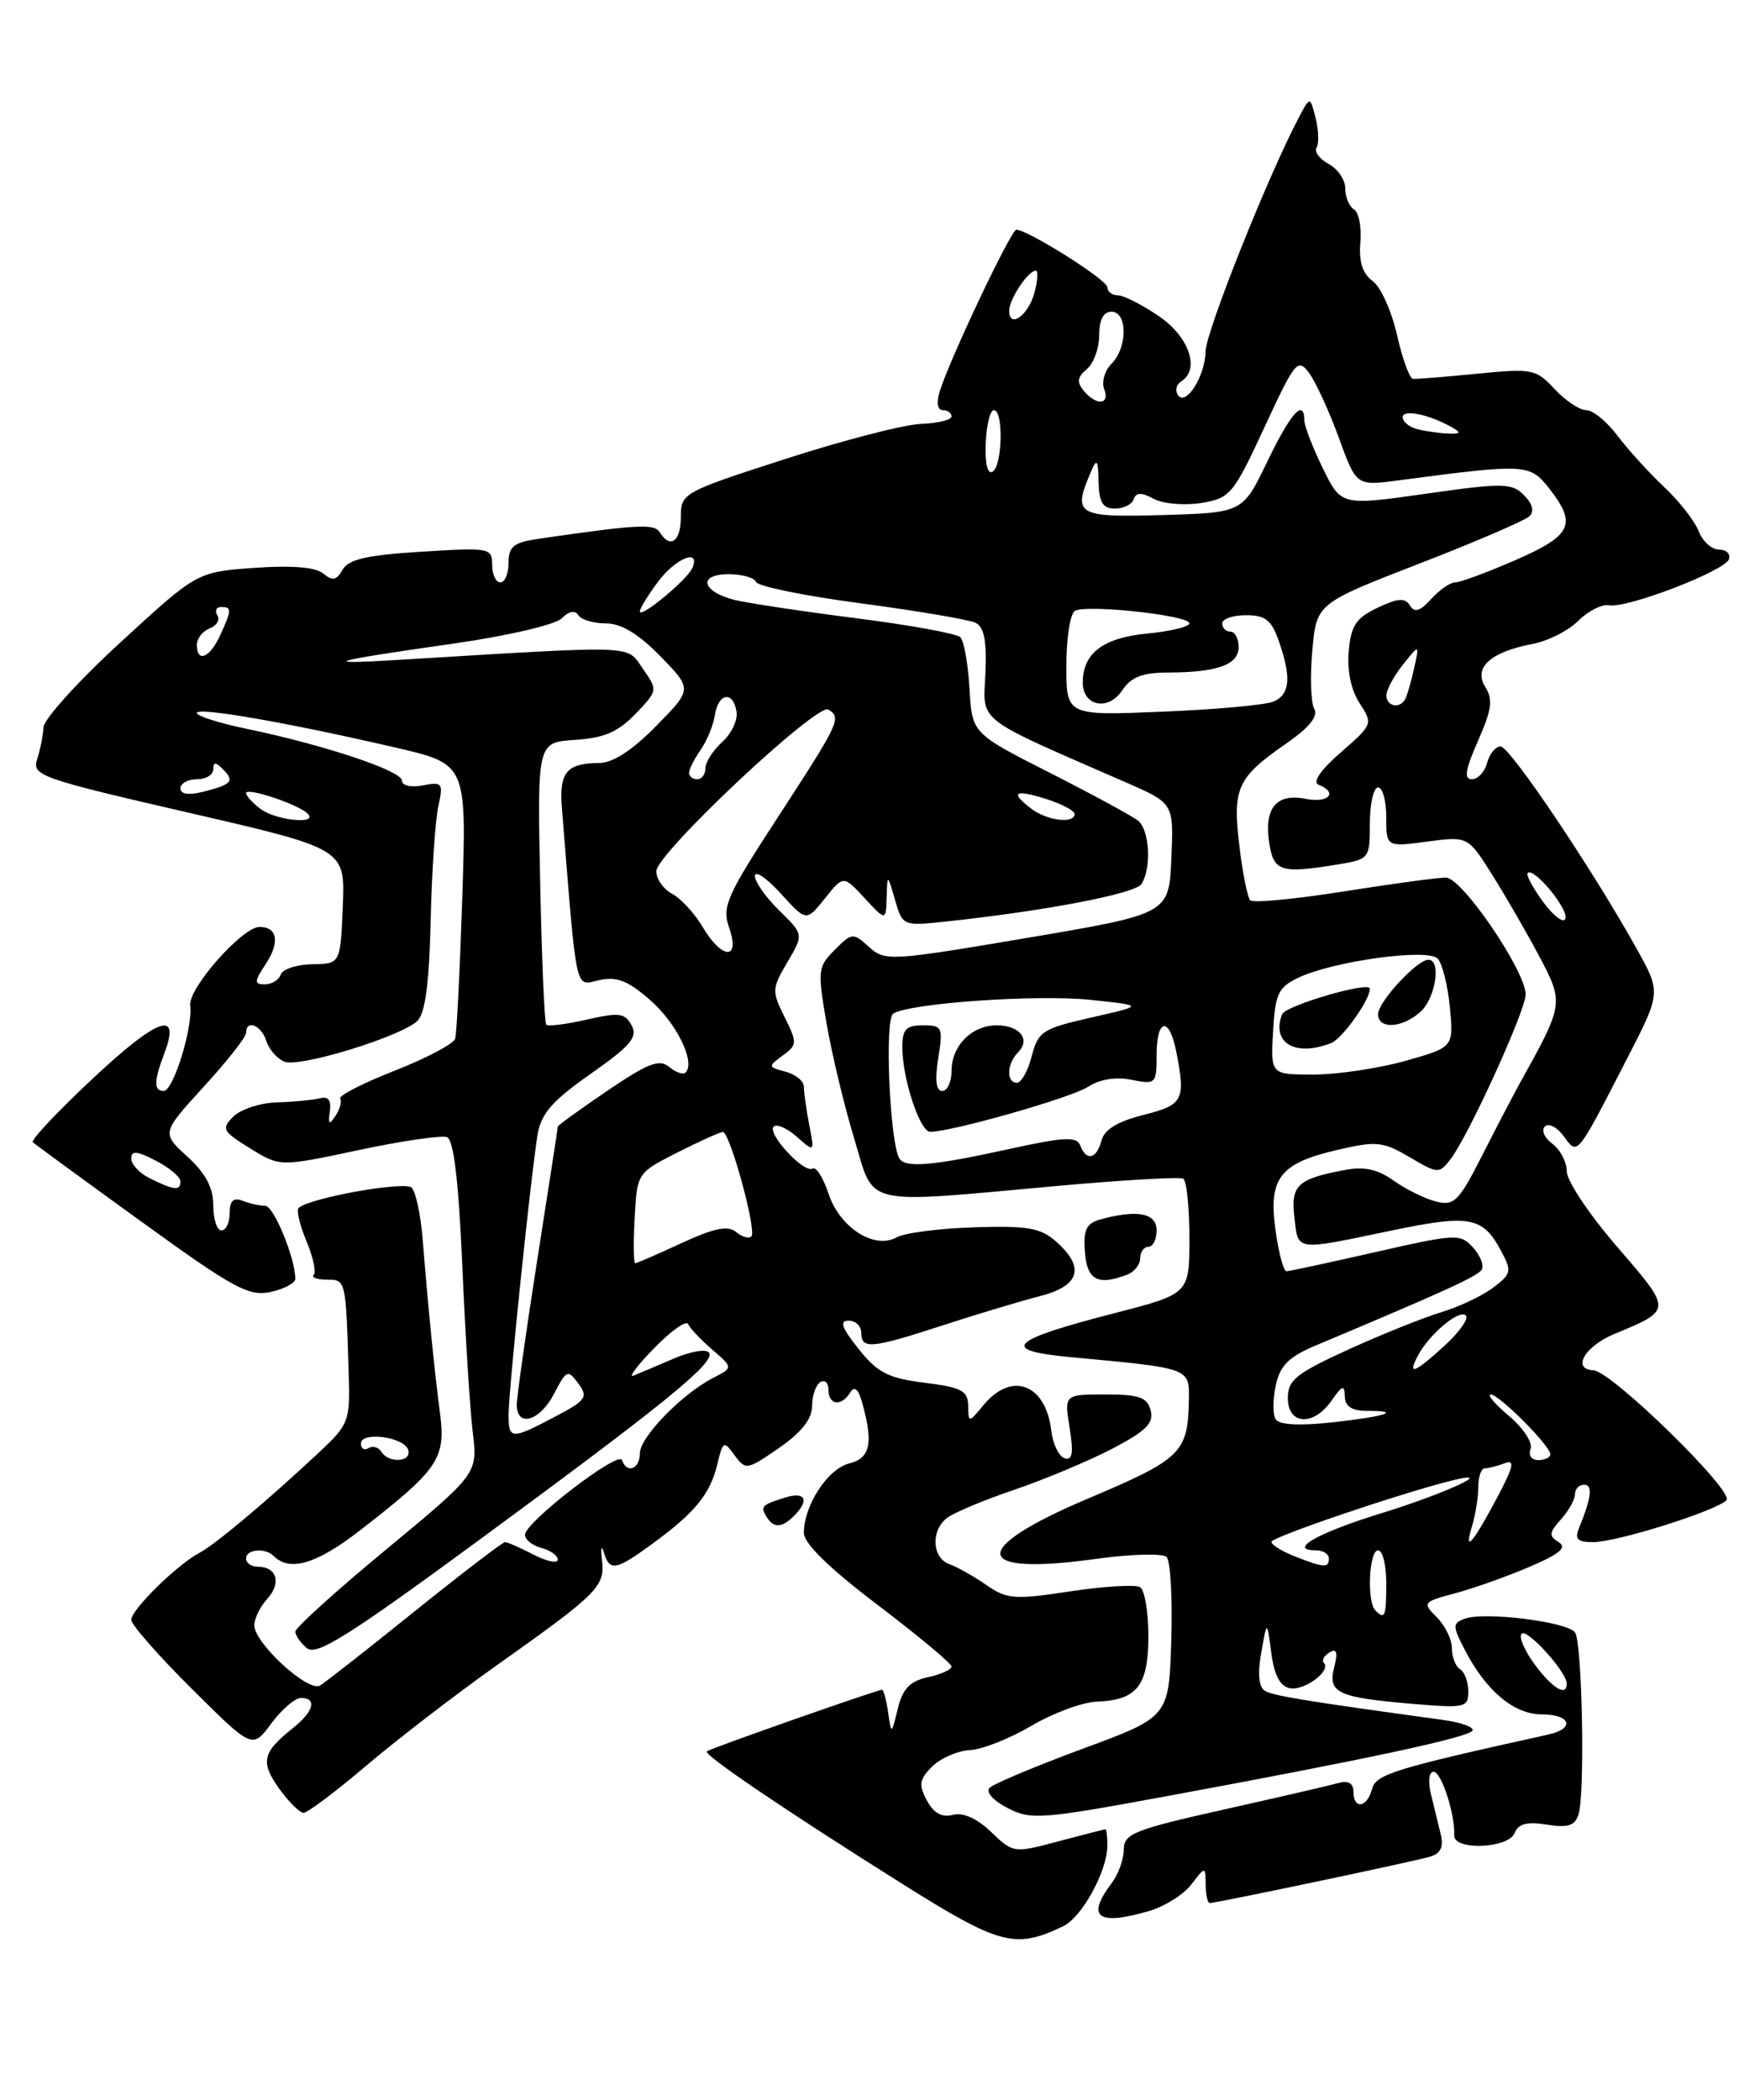 <?xml version="1.0" encoding="UTF-8" standalone="no"?>
<!DOCTYPE svg PUBLIC "-//W3C//DTD SVG 1.1//EN" "http://www.w3.org/Graphics/SVG/1.1/DTD/svg11.dtd" >
<svg xmlns="http://www.w3.org/2000/svg" xmlns:xlink="http://www.w3.org/1999/xlink" version="1.1" viewBox="0 0 212 256">
 <g >
 <path fill="currentColor"
d=" M 129.61 234.83 C 131.92 233.72 135.00 228.08 135.00 224.97 C 135.00 223.88 134.89 223.01 134.75 223.01 C 134.61 223.02 132.04 223.68 129.02 224.48 C 123.59 225.93 123.52 225.92 120.83 223.34 C 119.10 221.68 117.41 220.92 116.16 221.25 C 114.83 221.60 113.82 221.04 112.99 219.49 C 111.97 217.58 112.07 216.93 113.64 215.36 C 114.67 214.34 116.73 213.44 118.23 213.36 C 119.73 213.28 123.11 211.95 125.73 210.40 C 128.35 208.85 131.94 207.52 133.70 207.45 C 138.63 207.26 140.00 205.51 140.00 199.44 C 140.00 196.51 139.54 193.84 138.99 193.49 C 138.43 193.15 134.61 193.38 130.49 194.00 C 123.66 195.04 122.76 194.97 120.25 193.23 C 118.74 192.18 116.71 191.04 115.75 190.69 C 113.66 189.94 113.44 186.71 115.37 185.11 C 116.13 184.48 119.84 182.91 123.62 181.63 C 127.40 180.34 132.81 178.07 135.64 176.59 C 139.71 174.46 140.68 173.49 140.28 171.95 C 139.86 170.34 138.88 170.00 134.76 170.00 C 129.74 170.00 129.74 170.00 130.40 174.09 C 130.89 177.18 130.74 178.08 129.78 177.77 C 129.07 177.53 128.35 176.03 128.16 174.42 C 127.50 168.74 123.37 167.14 119.94 171.25 C 118.07 173.50 118.07 173.50 118.03 171.37 C 118.00 169.54 117.22 169.13 112.71 168.57 C 108.27 168.01 106.99 167.36 104.67 164.45 C 102.61 161.87 102.30 161.00 103.46 161.00 C 104.31 161.00 105.00 161.68 105.00 162.50 C 105.00 164.52 106.24 164.41 115.00 161.55 C 119.12 160.21 124.41 158.62 126.75 158.02 C 131.65 156.76 132.32 154.52 128.75 151.36 C 126.86 149.69 125.28 149.41 118.79 149.62 C 114.55 149.75 110.29 150.30 109.32 150.84 C 106.59 152.37 102.37 149.66 101.00 145.51 C 100.36 143.57 99.49 142.20 99.06 142.46 C 98.03 143.10 93.48 138.19 94.32 137.34 C 94.69 136.98 95.96 137.54 97.15 138.59 C 99.31 140.50 99.31 140.50 98.65 137.12 C 98.29 135.27 98.00 133.18 98.00 132.49 C 98.00 131.80 96.99 130.97 95.76 130.65 C 93.61 130.08 93.60 130.02 95.41 128.69 C 97.20 127.38 97.21 127.14 95.65 123.99 C 94.08 120.85 94.09 120.51 95.99 117.30 C 97.98 113.92 97.98 113.92 94.99 110.99 C 93.35 109.38 92.01 107.49 92.03 106.78 C 92.05 106.08 93.46 107.04 95.18 108.93 C 98.30 112.36 98.30 112.36 100.56 109.53 C 102.82 106.70 102.82 106.70 105.41 109.50 C 108.00 112.29 108.00 112.29 108.09 109.40 C 108.18 106.50 108.18 106.50 109.11 109.70 C 110.03 112.88 110.07 112.90 115.27 112.35 C 127.39 111.06 138.41 108.95 139.16 107.77 C 140.40 105.82 140.15 101.20 138.75 100.06 C 138.06 99.50 133.22 96.87 128.00 94.22 C 118.50 89.40 118.50 89.40 118.19 83.95 C 118.02 80.95 117.52 78.14 117.08 77.69 C 116.64 77.24 110.93 76.20 104.39 75.37 C 97.85 74.54 91.18 73.53 89.57 73.14 C 85.53 72.13 85.03 70.00 88.83 70.00 C 90.48 70.00 91.98 70.43 92.17 70.95 C 92.35 71.47 98.12 72.65 105.00 73.56 C 111.88 74.48 118.15 75.54 118.94 75.93 C 119.98 76.45 120.31 78.15 120.13 82.11 C 119.85 88.18 118.71 87.29 137.30 95.40 C 143.09 97.93 143.09 97.93 142.80 104.67 C 142.50 111.41 142.50 111.41 125.22 114.34 C 108.49 117.17 107.88 117.20 105.94 115.44 C 103.99 113.68 103.86 113.69 101.76 115.80 C 99.70 117.86 99.65 118.31 100.76 124.73 C 101.40 128.46 102.91 134.76 104.12 138.75 C 106.68 147.22 104.70 146.76 129.00 144.57 C 136.97 143.85 143.84 143.46 144.25 143.69 C 144.66 143.93 145.00 147.18 145.00 150.93 C 145.00 157.73 145.00 157.73 135.90 160.08 C 122.97 163.41 121.76 164.63 130.53 165.45 C 145.30 166.83 145.01 166.72 144.93 170.84 C 144.81 177.09 143.97 177.90 132.71 182.66 C 118.01 188.88 118.43 192.16 133.65 190.04 C 137.93 189.45 141.75 189.35 142.22 189.82 C 142.69 190.29 142.95 194.87 142.79 199.99 C 142.50 209.31 142.50 209.31 132.02 213.18 C 126.26 215.31 121.14 217.46 120.66 217.94 C 120.14 218.46 121.05 219.49 122.82 220.41 C 125.68 221.89 126.91 221.80 142.19 218.98 C 166.54 214.49 178.99 211.82 179.51 210.98 C 179.77 210.56 178.07 209.96 175.74 209.65 C 159.15 207.38 155.19 206.73 154.19 206.12 C 153.45 205.66 153.30 204.03 153.76 201.46 C 154.46 197.50 154.46 197.50 154.98 201.49 C 155.34 204.23 156.05 205.58 157.25 205.81 C 159.02 206.15 162.34 203.67 161.39 202.72 C 161.10 202.43 161.41 201.86 162.08 201.45 C 162.96 200.91 163.12 201.40 162.65 203.25 C 161.86 206.39 163.04 206.94 172.25 207.72 C 178.61 208.26 179.00 208.17 179.00 206.20 C 179.00 205.06 178.55 203.84 178.00 203.50 C 177.45 203.16 177.00 202.01 177.00 200.94 C 177.00 199.87 176.17 198.17 175.16 197.16 C 173.38 195.38 173.45 195.29 177.42 194.23 C 179.67 193.63 183.74 192.18 186.47 191.01 C 190.17 189.43 191.07 188.66 190.01 188.00 C 188.80 187.26 188.84 186.84 190.29 185.23 C 191.23 184.19 192.00 182.82 192.00 182.17 C 192.00 181.53 192.50 181.00 193.12 181.00 C 194.20 181.00 194.01 182.60 192.51 186.25 C 191.94 187.64 192.29 188.00 194.23 188.00 C 197.11 188.00 209.07 184.24 210.47 182.90 C 211.52 181.88 196.43 167.13 194.25 167.05 C 191.59 166.94 193.18 164.14 196.75 162.65 C 203.89 159.67 203.89 159.82 197.17 152.03 C 193.77 148.10 191.00 143.95 191.00 142.80 C 191.00 141.66 190.21 140.15 189.25 139.44 C 188.29 138.74 187.88 137.79 188.33 137.33 C 188.79 136.88 189.82 137.40 190.62 138.50 C 192.35 140.87 192.13 141.14 198.25 129.26 C 202.50 121.02 202.50 121.02 199.58 115.76 C 194.18 106.04 184.07 91.00 182.94 91.00 C 182.32 91.00 181.58 91.90 181.29 93.00 C 181.00 94.10 180.17 95.00 179.44 95.00 C 178.44 95.00 178.63 93.84 180.18 90.32 C 181.86 86.52 182.03 85.28 181.06 83.73 C 179.60 81.38 181.70 79.48 186.86 78.50 C 188.71 78.15 191.21 76.88 192.41 75.68 C 193.61 74.48 195.30 73.63 196.15 73.79 C 198.30 74.21 210.30 69.60 210.78 68.17 C 210.99 67.53 210.44 67.00 209.56 67.00 C 208.67 67.00 207.56 65.99 207.08 64.75 C 206.60 63.51 204.70 61.08 202.85 59.35 C 201.01 57.61 198.45 54.80 197.17 53.10 C 195.89 51.39 194.19 50.00 193.38 50.00 C 192.57 50.00 190.83 48.84 189.52 47.43 C 187.26 44.99 186.81 44.90 180.09 45.56 C 176.20 45.94 172.68 46.23 172.26 46.19 C 171.84 46.15 170.96 43.74 170.31 40.84 C 169.65 37.93 168.32 34.97 167.34 34.26 C 166.11 33.36 165.64 31.91 165.84 29.58 C 166.00 27.72 165.66 25.90 165.07 25.54 C 164.48 25.18 164.00 24.02 164.00 22.98 C 164.00 21.93 163.09 20.58 161.97 19.99 C 160.86 19.39 160.20 18.49 160.50 18.00 C 160.81 17.50 160.76 15.88 160.39 14.40 C 159.71 11.71 159.71 11.71 158.29 14.42 C 154.49 21.66 147.00 40.48 146.97 42.84 C 146.93 45.87 144.52 49.64 143.58 48.13 C 143.24 47.58 143.42 46.86 143.98 46.51 C 146.34 45.05 144.98 41.06 141.27 38.54 C 139.22 37.14 136.97 36.00 136.27 36.00 C 135.57 36.00 135.00 35.56 135.00 35.02 C 135.00 34.13 125.34 28.03 123.90 28.01 C 123.25 28.00 115.70 43.95 114.55 47.75 C 114.14 49.10 114.29 50.00 114.93 50.00 C 115.52 50.00 116.00 50.35 116.00 50.77 C 116.00 51.19 114.31 51.60 112.25 51.68 C 110.19 51.76 102.76 53.68 95.75 55.95 C 83.21 60.00 83.00 60.12 83.00 63.04 C 83.00 66.02 81.71 66.95 80.43 64.89 C 79.77 63.82 77.77 63.93 65.75 65.67 C 62.61 66.12 62.00 66.60 62.00 68.61 C 62.00 69.92 61.55 71.00 61.00 71.00 C 60.45 71.00 60.00 70.04 60.00 68.86 C 60.00 66.79 59.69 66.74 51.35 67.26 C 44.72 67.67 42.48 68.19 41.77 69.45 C 41.03 70.76 40.54 70.86 39.41 69.92 C 38.46 69.14 35.60 68.90 31.00 69.23 C 24.02 69.73 24.02 69.73 14.73 78.27 C 9.61 82.96 5.38 87.63 5.31 88.65 C 5.25 89.67 4.89 91.44 4.52 92.58 C 3.89 94.55 4.92 94.91 22.97 99.07 C 42.08 103.48 42.08 103.48 41.79 110.49 C 41.50 117.50 41.50 117.50 38.07 117.55 C 36.18 117.58 34.45 118.15 34.23 118.80 C 34.01 119.46 33.14 120.00 32.30 120.00 C 30.96 120.00 30.97 119.69 32.43 117.47 C 34.14 114.86 33.81 113.00 31.64 113.00 C 29.55 113.00 22.94 120.48 23.19 122.56 C 23.53 125.26 21.13 133.00 19.96 133.00 C 18.73 133.00 18.75 131.80 20.04 128.40 C 22.06 123.08 19.28 124.04 11.43 131.37 C 7.07 135.45 3.73 138.99 4.00 139.25 C 4.28 139.51 10.24 143.87 17.25 148.94 C 28.52 157.10 30.34 158.08 33.00 157.50 C 34.65 157.14 36.00 156.42 36.00 155.90 C 36.00 153.39 33.37 147.00 32.34 147.00 C 31.69 147.00 30.45 146.73 29.58 146.39 C 28.45 145.96 28.00 146.38 28.00 147.89 C 28.00 149.05 27.55 150.00 27.00 150.00 C 26.45 150.00 26.00 148.62 26.00 146.94 C 26.00 144.79 25.07 143.04 22.84 141.00 C 19.69 138.12 19.69 138.12 24.84 132.48 C 27.68 129.38 30.00 126.43 30.00 125.92 C 30.00 124.23 31.86 124.97 32.47 126.91 C 32.80 127.96 33.80 129.09 34.70 129.44 C 36.56 130.15 48.83 126.39 50.87 124.47 C 51.83 123.57 52.32 119.95 52.50 112.29 C 52.64 106.29 53.06 100.01 53.43 98.32 C 54.06 95.45 53.94 95.29 51.55 95.75 C 50.09 96.02 49.00 95.77 49.00 95.16 C 49.00 93.97 39.47 90.80 30.07 88.85 C 26.73 88.16 24.00 87.29 24.00 86.92 C 24.00 86.16 35.03 88.08 48.19 91.13 C 56.88 93.14 56.88 93.14 56.36 109.32 C 56.07 118.22 55.68 126.01 55.49 126.63 C 55.31 127.25 51.98 129.01 48.11 130.53 C 44.23 132.05 41.24 133.58 41.47 133.94 C 41.69 134.30 41.43 135.25 40.89 136.05 C 40.12 137.20 39.98 137.09 40.21 135.50 C 40.41 134.14 40.02 133.62 39.00 133.89 C 38.17 134.10 35.83 134.33 33.79 134.39 C 31.74 134.45 29.34 135.23 28.45 136.12 C 26.96 137.61 27.12 137.91 30.48 139.99 C 34.13 142.25 34.13 142.25 43.71 140.21 C 48.97 139.09 53.83 138.38 54.49 138.63 C 55.31 138.95 55.90 143.89 56.36 154.30 C 56.72 162.66 57.29 171.78 57.63 174.58 C 58.24 179.65 58.24 179.65 47.12 188.86 C 41.00 193.92 36.00 198.44 36.00 198.91 C 36.00 199.37 36.64 200.29 37.42 200.94 C 38.58 201.89 42.51 199.42 58.17 187.92 C 81.12 171.06 87.19 166.12 86.45 164.92 C 86.14 164.42 84.23 164.73 82.20 165.60 C 80.16 166.47 77.93 167.42 77.24 167.70 C 76.55 167.99 77.67 166.48 79.74 164.36 C 81.81 162.24 83.68 160.91 83.89 161.42 C 84.10 161.92 85.43 163.32 86.83 164.53 C 89.38 166.73 89.38 166.73 86.94 167.98 C 83.10 169.96 78.00 175.21 78.00 177.20 C 78.00 179.10 76.40 179.70 75.83 178.00 C 75.43 176.79 64.00 185.58 64.00 187.11 C 64.00 187.70 64.90 188.42 66.00 188.71 C 67.10 189.00 68.00 189.64 68.00 190.14 C 68.00 190.64 66.67 190.36 65.05 189.53 C 63.43 188.69 61.86 188.00 61.57 188.00 C 61.28 188.00 56.35 191.77 50.63 196.37 C 44.91 200.98 39.68 205.08 39.02 205.48 C 37.60 206.36 31.00 200.32 31.00 198.13 C 31.00 197.32 31.72 195.86 32.60 194.89 C 34.33 192.98 33.74 191.00 31.44 191.00 C 30.65 191.00 30.00 190.55 30.00 190.00 C 30.00 188.86 32.32 188.65 33.36 189.69 C 35.31 191.64 38.56 190.69 43.82 186.62 C 53.45 179.17 54.37 177.83 53.64 172.29 C 52.95 167.02 52.19 159.41 51.53 151.10 C 51.29 148.13 50.69 145.29 50.19 144.79 C 49.35 143.95 37.61 146.06 36.40 147.27 C 36.12 147.55 36.55 149.37 37.36 151.31 C 38.17 153.25 38.57 155.10 38.25 155.42 C 37.93 155.74 38.64 156.00 39.83 156.00 C 42.17 156.00 42.16 155.96 42.51 167.50 C 42.69 173.24 42.53 173.65 38.96 177.00 C 32.60 182.95 26.26 188.28 24.34 189.29 C 21.60 190.74 16.00 196.23 16.00 197.47 C 16.00 198.06 19.32 201.85 23.39 205.89 C 30.77 213.23 30.77 213.23 33.07 210.11 C 34.34 208.40 35.97 207.00 36.69 207.00 C 38.70 207.00 38.25 208.65 35.70 210.68 C 32.00 213.62 31.72 214.80 34.00 218.01 C 35.18 219.65 36.53 221.00 37.01 221.00 C 37.49 221.00 40.95 218.40 44.69 215.22 C 48.44 212.04 55.55 206.57 60.50 203.06 C 72.91 194.26 73.77 193.41 73.39 190.21 C 73.22 188.72 73.31 188.29 73.61 189.25 C 74.33 191.61 75.05 191.48 79.60 188.15 C 84.75 184.38 86.58 182.13 87.45 178.50 C 88.13 175.66 88.24 175.60 89.55 177.41 C 90.90 179.25 91.07 179.22 94.97 176.52 C 97.70 174.63 99.00 172.99 99.00 171.42 C 99.00 170.16 99.45 168.84 100.00 168.50 C 100.55 168.16 101.00 168.58 101.00 169.44 C 101.00 171.31 102.58 171.50 103.65 169.76 C 104.17 168.92 104.64 169.32 105.11 171.01 C 106.49 175.98 106.11 177.76 103.52 178.41 C 100.91 179.06 98.00 183.53 98.00 186.86 C 98.00 188.16 101.04 191.14 107.00 195.66 C 111.95 199.42 116.00 202.80 116.00 203.17 C 116.00 203.54 114.70 204.13 113.11 204.47 C 110.92 204.96 110.04 205.87 109.45 208.30 C 108.67 211.50 108.67 211.50 108.27 208.75 C 108.05 207.24 107.72 206.00 107.53 206.00 C 106.94 206.00 86.51 213.18 86.17 213.51 C 85.74 213.92 95.69 220.67 109.98 229.65 C 121.91 237.15 123.76 237.63 129.61 234.83 Z  M 140.00 233.00 C 141.92 232.45 144.27 230.99 145.22 229.75 C 146.96 227.50 146.96 227.50 146.98 229.75 C 146.99 230.99 147.22 232.00 147.48 232.00 C 148.29 232.00 172.36 226.94 174.33 226.35 C 175.62 225.97 176.01 225.17 175.65 223.66 C 175.36 222.47 174.82 220.26 174.45 218.75 C 174.07 217.16 174.20 216.00 174.77 216.00 C 175.72 216.00 177.41 221.21 177.28 223.75 C 177.19 225.63 183.92 225.36 184.65 223.46 C 185.09 222.33 186.15 222.06 188.56 222.44 C 191.15 222.85 192.00 222.58 192.44 221.19 C 193.23 218.69 192.89 200.44 192.03 199.04 C 191.21 197.72 180.93 196.43 178.53 197.35 C 177.07 197.91 177.07 198.23 178.57 201.13 C 181.16 206.14 184.57 209.00 187.95 209.00 C 191.49 209.00 192.05 210.73 188.75 211.46 C 169.88 215.63 167.74 216.30 167.26 218.11 C 166.66 220.39 165.00 220.63 165.00 218.43 C 165.00 217.42 164.38 217.04 163.25 217.35 C 162.29 217.62 155.99 219.08 149.25 220.59 C 138.25 223.05 137.00 223.55 137.00 225.48 C 137.00 226.65 136.34 228.49 135.53 229.56 C 132.39 233.72 133.78 234.79 140.00 233.00 Z  M 96.80 184.80 C 98.71 182.89 98.20 181.80 95.75 182.56 C 92.86 183.45 92.66 183.65 93.46 184.93 C 94.32 186.32 95.32 186.28 96.80 184.80 Z  M 137.42 155.39 C 138.29 155.06 139.00 154.16 139.00 153.39 C 139.00 152.63 139.45 152.00 140.00 152.00 C 140.55 152.00 141.00 151.10 141.00 150.00 C 141.00 147.90 138.72 147.43 134.26 148.63 C 132.43 149.12 132.06 149.85 132.26 152.61 C 132.50 156.05 133.83 156.77 137.42 155.39 Z  M 167.67 196.33 C 166.61 195.28 166.89 189.00 168.00 189.00 C 168.55 189.00 169.00 190.80 169.00 193.00 C 169.00 197.09 168.83 197.50 167.67 196.33 Z  M 157.75 189.70 C 156.24 189.10 155.00 188.32 155.00 187.97 C 155.00 187.39 170.63 182.08 177.00 180.49 C 182.71 179.07 176.17 182.09 168.30 184.51 C 160.62 186.88 156.90 189.00 160.44 189.00 C 161.30 189.00 162.00 189.45 162.00 190.00 C 162.00 191.19 161.40 191.14 157.75 189.70 Z  M 179.47 186.00 C 179.88 184.62 180.22 182.49 180.22 181.25 C 180.21 180.01 180.58 179.00 181.02 179.00 C 181.47 179.00 182.56 178.72 183.45 178.38 C 184.72 177.89 184.51 178.81 182.52 182.57 C 179.50 188.24 178.41 189.46 179.47 186.00 Z  M 46.49 176.98 C 46.14 176.42 45.44 176.23 44.93 176.54 C 44.42 176.86 44.00 176.61 44.00 175.99 C 44.00 174.47 49.24 175.16 49.76 176.75 C 50.25 178.24 47.39 178.44 46.49 176.98 Z  M 186.59 176.64 C 186.88 175.88 185.71 174.10 183.98 172.64 C 182.26 171.19 181.24 170.00 181.73 170.00 C 182.76 170.00 189.00 176.26 189.00 177.30 C 189.00 177.68 188.34 178.00 187.53 178.00 C 186.70 178.00 186.29 177.41 186.59 176.64 Z  M 62.00 172.46 C 62.00 169.53 64.74 143.08 65.54 138.29 C 65.96 135.76 67.35 134.18 72.01 130.91 C 76.89 127.49 77.77 126.44 77.00 125.01 C 76.19 123.49 75.48 123.40 71.54 124.30 C 69.04 124.87 66.82 125.15 66.60 124.92 C 66.37 124.69 66.04 116.85 65.85 107.50 C 65.50 90.50 65.50 90.50 70.11 90.20 C 73.65 89.97 75.36 89.23 77.47 87.03 C 80.20 84.18 80.21 84.15 78.36 81.51 C 76.31 78.59 78.12 78.66 48.50 80.45 C 38.67 81.05 40.08 80.63 55.29 78.46 C 61.93 77.51 67.70 76.16 68.48 75.38 C 69.36 74.50 70.10 74.36 70.50 74.99 C 70.84 75.55 72.35 76.00 73.86 76.00 C 75.73 76.00 77.82 77.26 80.50 80.00 C 84.41 84.01 84.41 84.01 80.00 88.50 C 77.08 91.47 74.72 93.01 73.04 93.02 C 69.08 93.04 68.15 94.15 68.50 98.50 C 70.37 121.66 70.04 120.15 73.05 119.49 C 75.20 119.02 76.56 119.55 79.29 121.95 C 82.52 124.78 84.82 129.52 83.57 130.76 C 83.28 131.05 82.39 130.74 81.58 130.07 C 80.38 129.07 79.00 129.61 74.06 132.96 C 70.73 135.22 68.00 137.20 68.00 137.35 C 68.00 137.51 66.88 144.80 65.50 153.57 C 64.13 162.33 63.00 170.29 63.00 171.25 C 63.00 174.09 65.82 173.25 67.55 169.91 C 69.05 167.00 69.23 166.93 70.50 168.66 C 71.73 170.32 71.46 170.71 67.68 172.70 C 62.33 175.53 62.00 175.51 62.00 172.46 Z  M 155.51 173.02 C 155.15 172.43 155.16 170.57 155.53 168.87 C 156.05 166.48 157.12 165.41 160.35 164.05 C 176.29 157.35 180.13 155.59 180.63 154.79 C 180.94 154.29 180.47 153.07 179.58 152.09 C 178.03 150.38 177.54 150.40 167.73 152.63 C 162.10 153.91 157.20 154.97 156.84 154.98 C 156.48 154.99 155.87 152.72 155.49 149.94 C 154.62 143.60 156.02 141.80 163.14 140.16 C 167.80 139.08 168.62 139.17 171.84 141.07 C 175.28 143.10 175.45 143.11 176.82 141.34 C 179.01 138.50 186.00 123.18 185.99 121.23 C 185.97 118.35 178.24 107.00 176.28 106.99 C 175.30 106.98 169.67 107.75 163.77 108.68 C 157.87 109.62 152.77 110.10 152.42 109.76 C 152.08 109.41 151.47 106.39 151.08 103.03 C 150.25 96.01 150.83 94.78 156.91 90.57 C 159.63 88.68 160.72 87.32 160.22 86.42 C 159.80 85.69 159.70 82.50 159.98 79.33 C 160.50 73.57 160.50 73.57 173.00 68.72 C 179.88 66.06 185.93 63.45 186.46 62.93 C 187.07 62.33 186.82 61.39 185.78 60.36 C 184.29 58.87 183.26 58.85 173.83 60.19 C 163.50 61.66 163.50 61.66 161.26 57.08 C 160.03 54.56 159.02 51.94 159.01 51.25 C 158.98 48.52 157.36 50.33 154.50 56.26 C 151.50 62.50 151.50 62.50 141.75 62.79 C 131.24 63.09 130.73 62.79 133.00 57.50 C 133.72 55.82 133.87 56.03 133.93 58.75 C 133.98 61.26 134.44 62.00 135.92 62.00 C 136.97 62.00 138.00 61.49 138.21 60.86 C 138.50 60.01 139.14 60.00 140.66 60.82 C 141.79 61.42 144.39 61.65 146.43 61.32 C 149.97 60.74 150.34 60.30 154.14 52.11 C 157.89 44.00 158.21 43.62 159.60 45.48 C 160.40 46.58 162.03 50.12 163.21 53.35 C 165.35 59.24 165.35 59.24 170.43 58.57 C 186.02 56.51 186.49 56.54 188.83 59.51 C 192.29 63.91 191.65 65.27 184.75 68.28 C 181.31 69.78 178.01 71.00 177.40 71.00 C 176.80 71.00 175.49 71.91 174.48 73.02 C 173.12 74.52 172.45 74.73 171.88 73.81 C 171.29 72.85 170.42 72.91 167.94 74.09 C 165.32 75.33 164.70 76.26 164.42 79.39 C 164.21 81.76 164.71 84.15 165.75 85.73 C 167.39 88.24 167.35 88.33 163.46 91.72 C 160.97 93.89 159.97 95.36 160.75 95.67 C 163.16 96.63 161.97 97.94 159.19 97.39 C 155.61 96.67 154.08 98.51 154.73 102.75 C 155.27 106.28 156.12 106.54 163.25 105.36 C 166.92 104.75 167.00 104.64 167.00 100.37 C 167.00 97.97 167.45 96.00 168.00 96.00 C 168.55 96.00 169.00 97.63 169.00 99.63 C 169.00 103.26 169.00 103.26 173.98 102.60 C 178.96 101.94 178.96 101.94 181.96 106.72 C 183.61 109.35 186.19 113.82 187.69 116.66 C 190.66 122.27 190.63 122.45 185.31 132.00 C 184.55 133.38 182.48 137.33 180.72 140.80 C 177.85 146.46 177.28 147.04 175.07 146.48 C 173.72 146.14 171.40 145.00 169.91 143.94 C 167.92 142.52 166.31 142.18 163.85 142.65 C 158.16 143.73 157.34 144.50 157.80 148.43 C 158.28 152.56 157.79 152.49 169.48 150.05 C 179.19 148.02 180.75 148.30 183.00 152.51 C 184.33 154.98 184.26 155.30 182.02 156.98 C 180.70 157.98 177.86 159.32 175.71 159.97 C 173.57 160.61 168.48 162.66 164.40 164.51 C 158.01 167.43 157.00 168.23 157.00 170.44 C 157.00 173.73 160.12 173.91 162.33 170.75 C 163.64 168.86 163.90 168.78 163.95 170.25 C 163.98 171.47 164.81 172.00 166.67 172.00 C 171.04 172.00 168.92 172.69 162.33 173.41 C 158.35 173.84 155.94 173.70 155.51 173.02 Z  M 172.87 165.24 C 174.27 162.62 177.91 159.58 178.70 160.37 C 179.08 160.74 177.92 162.39 176.13 164.03 C 172.41 167.43 171.53 167.76 172.87 165.24 Z  M 77.37 148.50 C 77.67 143.00 77.67 142.99 82.58 140.50 C 85.29 139.13 87.78 138.01 88.12 138.00 C 88.98 138.00 92.28 150.05 91.60 150.73 C 91.30 151.04 90.45 150.79 89.73 150.19 C 88.74 149.37 87.06 149.71 83.10 151.54 C 80.19 152.89 77.64 154.00 77.44 154.00 C 77.24 154.00 77.21 151.52 77.37 148.50 Z  M 18.25 143.64 C 17.01 143.03 16.00 141.95 16.00 141.24 C 16.00 140.24 16.69 140.30 19.00 141.50 C 20.65 142.35 22.00 143.49 22.00 144.03 C 22.00 145.20 21.23 145.12 18.25 143.64 Z  M 109.65 141.24 C 108.47 139.33 107.81 124.23 108.89 123.57 C 110.97 122.28 126.45 121.21 133.00 121.90 C 139.50 122.58 139.50 122.58 133.06 124.04 C 127.09 125.39 126.56 125.74 125.78 128.75 C 125.32 130.54 124.51 132.00 123.97 132.00 C 122.65 132.00 122.74 129.66 124.11 128.29 C 125.68 126.72 124.32 125.00 121.51 125.00 C 118.46 125.00 116.00 127.49 116.00 130.57 C 116.00 131.91 115.49 133.00 114.87 133.00 C 114.12 133.00 113.96 131.68 114.38 129.00 C 114.99 125.23 114.88 125.00 112.51 125.00 C 110.47 125.00 110.00 125.49 110.00 127.63 C 110.00 131.49 112.14 138.00 113.41 137.98 C 116.14 137.95 130.64 133.81 132.65 132.49 C 134.07 131.57 136.01 131.25 137.94 131.64 C 140.90 132.23 141.00 132.13 141.00 128.62 C 141.00 124.18 142.52 123.86 143.38 128.12 C 144.57 134.12 144.28 134.69 139.40 135.92 C 136.26 136.71 134.63 137.70 134.28 139.04 C 133.69 141.31 132.44 141.60 131.69 139.64 C 131.26 138.52 129.72 138.60 122.84 140.12 C 113.73 142.12 110.37 142.41 109.65 141.24 Z  M 155.20 125.76 C 155.46 121.15 155.83 120.36 158.29 119.19 C 162.50 117.18 173.99 115.59 175.25 116.85 C 175.82 117.42 176.49 120.09 176.75 122.78 C 177.22 127.67 177.22 127.67 171.30 129.34 C 168.04 130.25 163.01 131.00 160.13 131.00 C 154.90 131.00 154.90 131.00 155.20 125.76 Z  M 162.28 127.16 C 163.65 126.61 167.00 121.92 167.00 120.53 C 167.00 119.58 156.71 122.59 156.30 123.65 C 154.96 127.14 157.92 128.88 162.28 127.16 Z  M 173.17 123.35 C 175.02 121.67 175.73 117.00 174.14 117.00 C 172.75 117.00 168.00 122.14 168.00 123.64 C 168.00 125.52 170.96 125.35 173.17 123.35 Z  M 85.66 113.01 C 84.69 111.36 83.02 109.55 81.95 108.97 C 80.88 108.40 80.00 107.16 80.01 106.21 C 80.01 104.07 99.62 85.65 100.99 86.50 C 102.61 87.50 102.34 88.08 94.95 99.44 C 88.54 109.28 87.99 110.53 88.90 113.13 C 90.27 117.08 88.02 117.00 85.66 113.01 Z  M 188.14 109.98 C 186.87 108.25 186.01 106.65 186.24 106.43 C 186.98 105.68 191.23 110.82 190.84 111.99 C 190.63 112.61 189.42 111.70 188.14 109.98 Z  M 31.75 98.61 C 30.79 97.88 30.00 97.02 30.00 96.69 C 30.00 95.95 36.17 97.98 37.45 99.14 C 39.02 100.56 33.67 100.06 31.75 98.61 Z  M 125.75 98.61 C 123.08 96.58 123.64 96.19 127.50 97.39 C 129.43 98.00 131.00 98.83 131.00 99.24 C 131.00 100.46 127.65 100.05 125.75 98.61 Z  M 22.00 96.11 C 22.00 95.50 22.90 95.00 24.00 95.00 C 25.10 95.00 26.00 94.46 26.00 93.80 C 26.00 92.88 26.27 92.87 27.18 93.78 C 28.63 95.23 28.27 95.64 24.75 96.53 C 22.99 96.97 22.00 96.82 22.00 96.11 Z  M 84.00 94.22 C 84.00 93.79 84.63 92.54 85.40 91.44 C 86.17 90.34 86.96 88.43 87.15 87.18 C 87.57 84.46 89.38 84.18 89.79 86.77 C 89.96 87.78 89.17 89.44 88.04 90.46 C 86.92 91.48 86.00 92.92 86.00 93.65 C 86.00 94.39 85.55 95.00 85.00 95.00 C 84.45 95.00 84.00 94.65 84.00 94.22 Z  M 130.00 81.18 C 130.00 77.85 130.46 74.83 131.03 74.48 C 132.38 73.65 145.00 75.01 145.00 75.99 C 145.00 76.41 142.67 76.97 139.83 77.24 C 134.46 77.76 132.00 79.64 132.00 83.22 C 132.00 86.10 135.11 86.71 136.80 84.18 C 137.89 82.53 139.25 82.00 142.37 81.99 C 148.43 81.97 151.00 81.04 151.00 78.88 C 151.00 77.85 150.55 77.00 150.00 77.00 C 149.45 77.00 149.00 76.55 149.00 76.00 C 149.00 75.45 150.31 75.00 151.90 75.00 C 154.26 75.00 155.01 75.59 155.90 78.15 C 157.45 82.60 157.27 84.67 155.25 85.53 C 154.29 85.94 148.21 86.50 141.75 86.76 C 130.00 87.25 130.00 87.25 130.00 81.18 Z  M 169.02 84.75 C 169.03 84.06 169.95 82.38 171.05 81.00 C 173.05 78.50 173.05 78.50 172.39 81.50 C 172.02 83.15 171.53 84.84 171.30 85.25 C 170.62 86.46 169.00 86.11 169.02 84.75 Z  M 24.00 78.61 C 24.00 77.84 24.70 76.94 25.56 76.61 C 26.42 76.28 26.85 75.56 26.50 75.01 C 26.16 74.45 26.36 74.00 26.94 74.00 C 28.27 74.00 28.27 74.32 26.84 77.45 C 25.58 80.21 24.00 80.85 24.00 78.61 Z  M 78.00 74.54 C 78.00 74.20 78.98 72.59 80.19 70.96 C 82.33 68.06 85.46 66.79 84.40 69.25 C 83.78 70.69 78.00 75.46 78.00 74.54 Z  M 120.17 54.06 C 120.26 51.83 120.70 50.00 121.16 50.00 C 122.35 50.00 122.21 56.75 121.01 57.50 C 120.40 57.87 120.07 56.53 120.17 54.06 Z  M 172.75 52.31 C 171.79 52.06 171.00 51.41 171.00 50.86 C 171.00 49.85 174.20 50.51 177.00 52.09 C 178.19 52.77 178.09 52.92 176.50 52.85 C 175.40 52.81 173.71 52.56 172.75 52.31 Z  M 132.11 47.63 C 131.25 46.59 131.34 45.96 132.49 45.01 C 133.32 44.32 134.00 42.46 134.00 40.88 C 134.00 38.99 134.51 38.00 135.50 38.00 C 137.47 38.00 137.47 42.38 135.50 44.35 C 134.68 45.18 134.28 46.56 134.61 47.43 C 135.35 49.36 133.66 49.50 132.11 47.63 Z  M 123.03 37.83 C 123.07 36.41 125.35 33.00 126.27 33.00 C 126.58 33.00 126.50 34.21 126.11 35.68 C 125.36 38.49 122.98 40.15 123.03 37.83 Z  M 187.10 202.92 C 185.85 201.23 185.13 199.54 185.50 199.17 C 186.18 198.50 190.99 203.82 191.00 205.25 C 191.01 206.89 189.26 205.84 187.10 202.92 Z "/>
</g>
</svg>